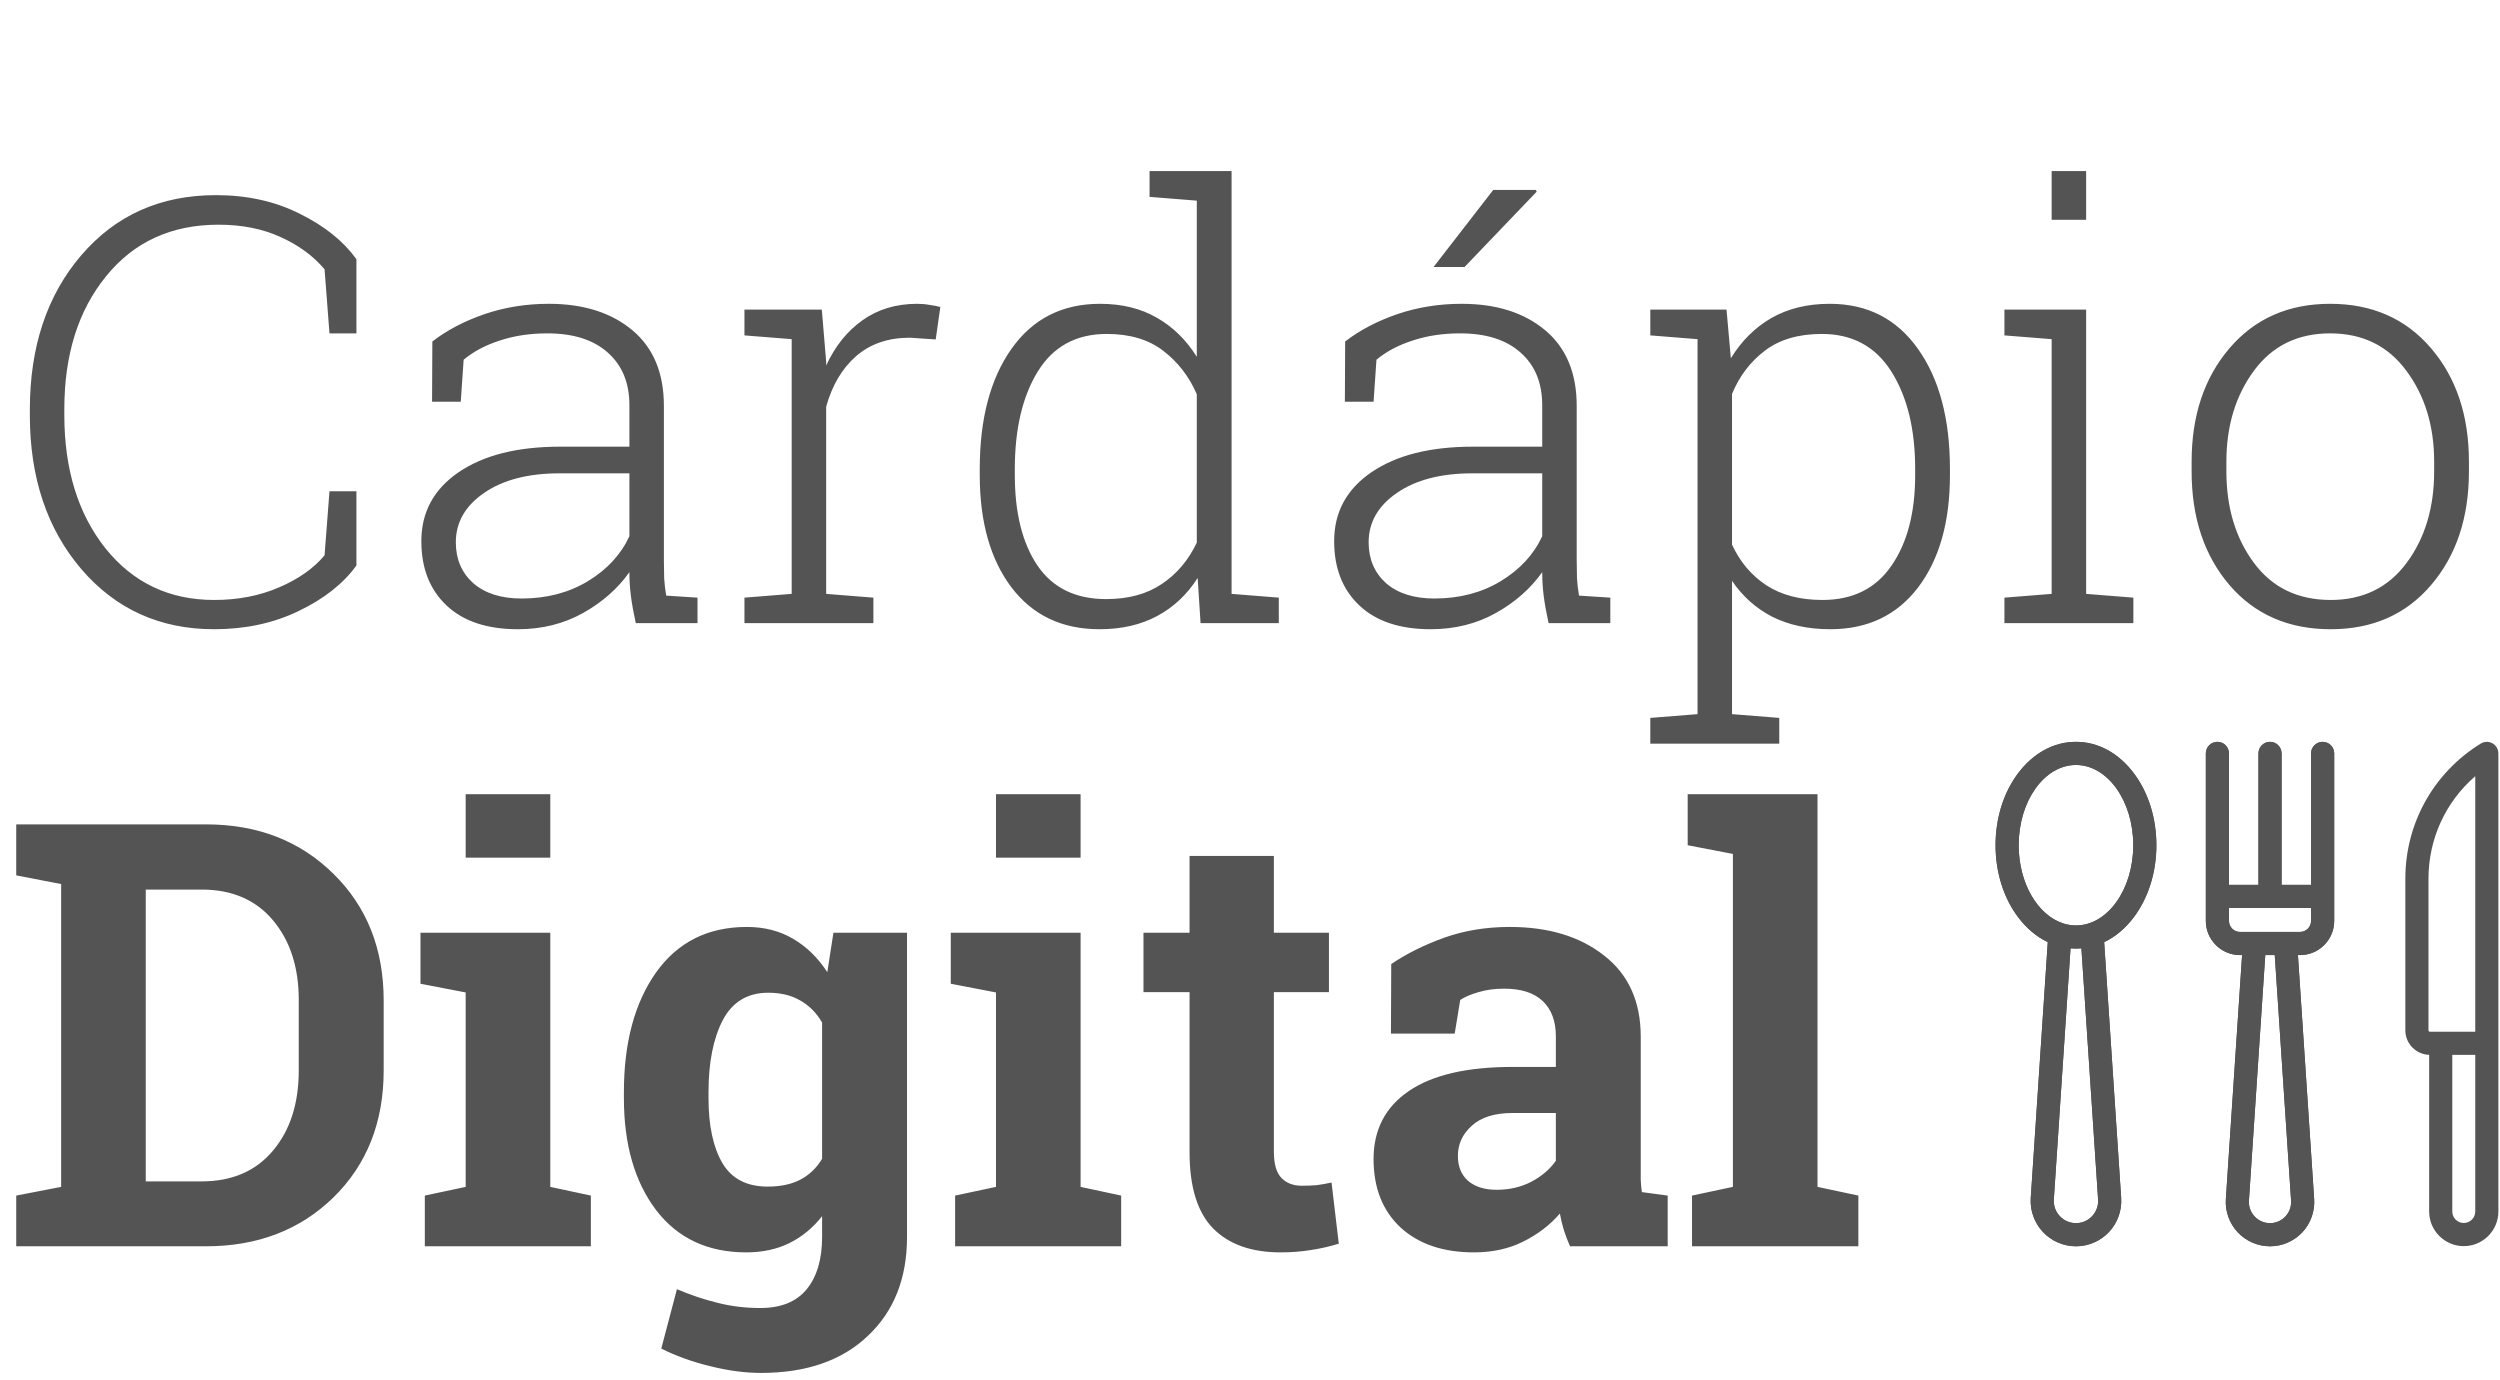 <svg width="337" height="186" viewBox="0 0 337 186" fill="none" xmlns="http://www.w3.org/2000/svg">
<path d="M27.773 111.125C34.727 111.125 40.456 113.352 44.961 117.805C49.466 122.232 51.719 127.922 51.719 134.875V144.289C51.719 151.268 49.466 156.971 44.961 161.398C40.456 165.799 34.727 168 27.773 168H2.188V161.164L8.242 159.992V119.172L2.188 118V111.125H8.242H27.773ZM19.648 119.914V159.25H27.188C31.276 159.25 34.479 157.87 36.797 155.109C39.115 152.349 40.273 148.742 40.273 144.289V134.797C40.273 130.396 39.115 126.815 36.797 124.055C34.479 121.294 31.276 119.914 27.188 119.914H19.648ZM57.266 161.164L62.773 159.992V133.781L56.68 132.609V125.734H74.18V159.992L79.648 161.164V168H57.266V161.164ZM74.18 115.617H62.773V107.062H74.18V115.617ZM84.102 147.219C84.102 140.552 85.547 135.174 88.438 131.086C91.354 126.997 95.43 124.953 100.664 124.953C103.034 124.953 105.117 125.487 106.914 126.555C108.711 127.596 110.247 129.094 111.523 131.047L112.344 125.734H122.266V166.75C122.266 172.323 120.508 176.763 116.992 180.07C113.503 183.404 108.698 185.07 102.578 185.07C100.443 185.07 98.177 184.771 95.781 184.172C93.385 183.599 91.172 182.805 89.141 181.789L91.25 173.781C93.073 174.562 94.896 175.174 96.719 175.617C98.542 176.086 100.469 176.32 102.5 176.32C105.286 176.32 107.37 175.474 108.75 173.781C110.13 172.089 110.82 169.732 110.82 166.711V163.938C109.57 165.526 108.099 166.737 106.406 167.57C104.714 168.404 102.773 168.82 100.586 168.82C95.404 168.82 91.354 166.919 88.438 163.117C85.547 159.289 84.102 154.263 84.102 148.039V147.219ZM95.508 148.039C95.508 151.737 96.133 154.654 97.383 156.789C98.633 158.898 100.664 159.953 103.477 159.953C105.221 159.953 106.693 159.641 107.891 159.016C109.115 158.365 110.091 157.427 110.82 156.203V137.844C110.091 136.568 109.115 135.578 107.891 134.875C106.693 134.172 105.247 133.82 103.555 133.82C100.768 133.82 98.724 135.057 97.422 137.531C96.146 140.005 95.508 143.234 95.508 147.219V148.039ZM128.75 161.164L134.258 159.992V133.781L128.164 132.609V125.734H145.664V159.992L151.133 161.164V168H128.75V161.164ZM145.664 115.617H134.258V107.062H145.664V115.617ZM171.719 115.383V125.734H179.141V133.742H171.719V155.266C171.719 156.906 172.057 158.078 172.734 158.781C173.411 159.484 174.323 159.836 175.469 159.836C176.25 159.836 176.927 159.81 177.5 159.758C178.099 159.68 178.763 159.562 179.492 159.406L180.469 167.648C179.193 168.039 177.93 168.326 176.68 168.508C175.43 168.716 174.076 168.82 172.617 168.82C168.685 168.82 165.651 167.74 163.516 165.578C161.406 163.417 160.352 159.992 160.352 155.305V133.742H154.141V125.734H160.352V115.383H171.719ZM211.641 168C211.328 167.297 211.055 166.581 210.82 165.852C210.586 165.096 210.404 164.341 210.273 163.586C208.919 165.148 207.266 166.411 205.312 167.375C203.385 168.339 201.172 168.82 198.672 168.82C194.531 168.82 191.237 167.701 188.789 165.461C186.367 163.195 185.156 160.122 185.156 156.242C185.156 152.284 186.745 149.224 189.922 147.062C193.099 144.901 197.76 143.82 203.906 143.82H209.727V139.68C209.727 137.648 209.141 136.073 207.969 134.953C206.797 133.833 205.065 133.273 202.773 133.273C201.471 133.273 200.312 133.43 199.297 133.742C198.281 134.029 197.461 134.38 196.836 134.797L196.094 139.328H187.5L187.539 129.953C189.622 128.547 192.005 127.362 194.688 126.398C197.396 125.435 200.339 124.953 203.516 124.953C208.75 124.953 212.995 126.242 216.25 128.82C219.531 131.372 221.172 135.018 221.172 139.758V157.219C221.172 157.87 221.172 158.482 221.172 159.055C221.198 159.628 221.25 160.174 221.328 160.695L224.805 161.164V168H211.641ZM201.758 160.383C203.477 160.383 205.039 160.018 206.445 159.289C207.852 158.534 208.945 157.596 209.727 156.477V150.031H203.906C201.484 150.031 199.648 150.604 198.398 151.75C197.148 152.87 196.523 154.224 196.523 155.812C196.523 157.245 196.979 158.365 197.891 159.172C198.828 159.979 200.117 160.383 201.758 160.383ZM227.5 113.938V107.062H245V159.992L250.508 161.164V168H228.086V161.164L233.594 159.992V115.109L227.5 113.938Z" fill="#545454"/>
<path d="M287.651 104.248C285.596 101.509 282.822 100 279.84 100C276.858 100 274.085 101.509 272.03 104.248C270.076 106.853 269 110.293 269 113.934C269 117.574 270.076 121.014 272.03 123.619C273.173 125.143 274.539 126.285 276.039 126.999L273.745 161.485C273.633 163.165 274.229 164.834 275.38 166.064C276.531 167.294 278.157 167.999 279.841 167.999C281.525 167.999 283.15 167.294 284.301 166.065C285.451 164.835 286.047 163.166 285.935 161.485L283.642 126.999C285.142 126.285 286.508 125.144 287.651 123.62C289.604 121.014 290.681 117.574 290.681 113.934C290.681 110.294 289.605 106.854 287.651 104.248ZM282.023 163.934C281.452 164.544 280.677 164.88 279.841 164.88C279.004 164.88 278.229 164.544 277.657 163.933C277.086 163.322 276.802 162.526 276.857 161.692L279.109 127.834C279.351 127.854 279.595 127.868 279.84 127.868C280.086 127.868 280.329 127.854 280.571 127.834L282.823 161.692C282.878 162.527 282.594 163.323 282.023 163.934ZM279.84 124.749C279.282 124.749 278.737 124.663 278.211 124.504C278.168 124.488 278.124 124.474 278.079 124.461C274.668 123.342 272.119 119.048 272.119 113.934C272.119 107.971 275.583 103.119 279.84 103.119C284.098 103.119 287.562 107.971 287.562 113.934C287.562 119.897 284.098 124.749 279.84 124.749Z" fill="#545454"/>
<path d="M336.782 140.63V101.756L336.769 101.762C336.814 101.418 336.746 101.057 336.549 100.74C336.097 100.007 335.136 99.78 334.403 100.233C328.04 104.167 324.241 110.98 324.24 118.459C324.24 118.46 324.24 118.461 324.24 118.462V138.886C324.24 140.678 325.672 142.137 327.45 142.192V163.311C327.45 165.884 329.543 167.978 332.116 167.978C334.689 167.978 336.782 165.884 336.782 163.311V140.638C336.782 140.635 336.782 140.633 336.782 140.63ZM327.551 139.078C327.445 139.078 327.359 138.992 327.359 138.886V118.465C327.359 118.464 327.359 118.463 327.359 118.463C327.359 113.068 329.672 108.078 333.663 104.632V139.078H327.551ZM333.663 163.312C333.663 164.165 332.969 164.859 332.116 164.859C331.263 164.859 330.569 164.165 330.569 163.312V142.197H333.663V163.312Z" fill="#545454"/>
<path d="M287.651 104.248C285.596 101.509 282.822 100 279.84 100C276.858 100 274.085 101.509 272.03 104.248C270.076 106.853 269 110.293 269 113.934C269 117.574 270.076 121.014 272.03 123.619C273.173 125.143 274.539 126.285 276.039 126.999L273.745 161.485C273.633 163.165 274.229 164.834 275.38 166.064C276.531 167.294 278.157 167.999 279.841 167.999C281.525 167.999 283.15 167.294 284.301 166.065C285.451 164.835 286.047 163.166 285.935 161.485L283.642 126.999C285.142 126.285 286.508 125.144 287.651 123.62C289.604 121.014 290.681 117.574 290.681 113.934C290.681 110.294 289.605 106.854 287.651 104.248ZM282.023 163.934C281.452 164.544 280.677 164.88 279.841 164.88C279.004 164.88 278.229 164.544 277.657 163.933C277.086 163.322 276.802 162.526 276.857 161.692L279.109 127.834C279.351 127.854 279.595 127.868 279.84 127.868C280.086 127.868 280.329 127.854 280.571 127.834L282.823 161.692C282.878 162.527 282.594 163.323 282.023 163.934ZM279.84 124.749C279.282 124.749 278.737 124.663 278.211 124.504C278.168 124.488 278.124 124.474 278.079 124.461C274.668 123.342 272.119 119.048 272.119 113.934C272.119 107.971 275.583 103.119 279.84 103.119C284.098 103.119 287.562 107.971 287.562 113.934C287.562 119.897 284.098 124.749 279.84 124.749Z" fill="#545454"/>
<path d="M313.091 100C312.23 100 311.531 100.699 311.531 101.56V119.277H307.558V101.56C307.558 100.699 306.859 100 305.998 100C305.137 100 304.438 100.699 304.438 101.56V119.277H300.465V101.56C300.465 100.699 299.766 100 298.905 100C298.044 100 297.345 100.699 297.345 101.56V124.136C297.345 126.678 299.414 128.746 301.956 128.746H302.233L300.045 161.637C299.935 163.278 300.517 164.908 301.641 166.109C302.765 167.311 304.353 168 305.998 168C307.643 168 309.231 167.311 310.355 166.109C311.479 164.908 312.06 163.278 311.95 161.638L309.762 128.746H310.04C312.582 128.746 314.651 126.678 314.651 124.136V101.56C314.65 100.699 313.952 100 313.091 100ZM308.077 163.978C307.532 164.56 306.794 164.881 305.998 164.881C305.201 164.881 304.463 164.56 303.919 163.978C303.375 163.397 303.104 162.639 303.157 161.845L305.359 128.746H306.636L308.838 161.845C308.891 162.639 308.621 163.397 308.077 163.978ZM311.531 124.136C311.531 124.958 310.862 125.627 310.04 125.627H303.848C303.846 125.627 303.844 125.627 303.842 125.627H301.956C301.134 125.627 300.465 124.958 300.465 124.136V122.396H311.531V124.136Z" fill="#545454"/>
<path d="M313.091 100C312.23 100 311.531 100.699 311.531 101.56V119.277H307.558V101.56C307.558 100.699 306.859 100 305.998 100C305.137 100 304.438 100.699 304.438 101.56V119.277H300.465V101.56C300.465 100.699 299.766 100 298.905 100C298.044 100 297.345 100.699 297.345 101.56V124.136C297.345 126.678 299.414 128.746 301.956 128.746H302.233L300.045 161.637C299.935 163.278 300.517 164.908 301.641 166.109C302.765 167.311 304.353 168 305.998 168C307.643 168 309.231 167.311 310.355 166.109C311.479 164.908 312.06 163.278 311.95 161.638L309.762 128.746H310.04C312.582 128.746 314.651 126.678 314.651 124.136V101.56C314.65 100.699 313.952 100 313.091 100ZM308.077 163.978C307.532 164.56 306.794 164.881 305.998 164.881C305.201 164.881 304.463 164.56 303.919 163.978C303.375 163.397 303.104 162.639 303.157 161.845L305.359 128.746H306.636L308.838 161.845C308.891 162.639 308.621 163.397 308.077 163.978ZM311.531 124.136C311.531 124.958 310.862 125.627 310.04 125.627H303.848C303.846 125.627 303.844 125.627 303.842 125.627H301.956C301.134 125.627 300.465 124.958 300.465 124.136V122.396H311.531V124.136Z" fill="#545454"/>
<path d="M48.047 44.938H44.414L43.75 36.305C42.24 34.508 40.273 33.062 37.852 31.969C35.43 30.849 32.63 30.289 29.453 30.289C23.099 30.289 18.047 32.607 14.297 37.242C10.547 41.852 8.672 47.815 8.672 55.133V55.953C8.672 63.271 10.521 69.26 14.219 73.922C17.943 78.557 22.826 80.875 28.867 80.875C32.07 80.875 34.974 80.315 37.578 79.195C40.208 78.076 42.266 76.63 43.75 74.859L44.414 66.227H48.047V76.227C46.276 78.674 43.685 80.719 40.273 82.359C36.888 84 33.086 84.82 28.867 84.82C21.576 84.82 15.612 82.125 10.977 76.734C6.341 71.318 4.023 64.391 4.023 55.953V55.211C4.023 46.747 6.328 39.82 10.938 34.43C15.573 29.013 21.628 26.305 29.102 26.305C33.32 26.305 37.083 27.138 40.391 28.805C43.724 30.445 46.276 32.49 48.047 34.938V44.938ZM85.703 84C85.391 82.568 85.169 81.331 85.039 80.289C84.909 79.247 84.844 78.193 84.844 77.125C83.281 79.338 81.198 81.174 78.594 82.633C75.99 84.091 73.06 84.82 69.805 84.82C65.664 84.82 62.461 83.753 60.195 81.617C57.93 79.482 56.797 76.591 56.797 72.945C56.797 69.039 58.477 65.94 61.836 63.648C65.195 61.357 69.753 60.211 75.508 60.211H84.844V54.625C84.844 51.604 83.867 49.234 81.914 47.516C79.987 45.797 77.279 44.938 73.789 44.938C71.445 44.938 69.297 45.263 67.344 45.914C65.417 46.539 63.802 47.398 62.5 48.492L62.109 54.156H58.242L58.281 46.031C60.234 44.521 62.565 43.297 65.273 42.359C68.008 41.422 70.912 40.953 73.984 40.953C78.646 40.953 82.396 42.138 85.234 44.508C88.073 46.878 89.492 50.276 89.492 54.703V75.484C89.492 76.344 89.505 77.177 89.531 77.984C89.583 78.766 89.674 79.534 89.805 80.289L94.023 80.562V84H85.703ZM70.312 80.68C73.698 80.68 76.68 79.898 79.258 78.336C81.836 76.773 83.698 74.755 84.844 72.281V63.805H75.43C71.185 63.805 67.787 64.69 65.234 66.461C62.708 68.206 61.445 70.419 61.445 73.102C61.445 75.367 62.227 77.203 63.789 78.609C65.378 79.99 67.552 80.68 70.312 80.68ZM110.781 41.734L111.367 48.766V49.273C112.565 46.669 114.193 44.638 116.25 43.18C118.333 41.695 120.794 40.953 123.633 40.953C124.232 40.953 124.805 41.005 125.352 41.109C125.924 41.188 126.393 41.279 126.758 41.383L126.133 45.758L122.656 45.523C119.714 45.523 117.292 46.357 115.391 48.023C113.516 49.664 112.174 51.93 111.367 54.82V80.055L117.734 80.562V84H100.352V80.562L106.719 80.055V45.719L100.352 45.211V41.734H106.719H110.781ZM161.445 77.906C160.039 80.12 158.229 81.826 156.016 83.023C153.802 84.221 151.198 84.82 148.203 84.82C143.151 84.82 139.193 82.932 136.328 79.156C133.49 75.38 132.07 70.341 132.07 64.039V63.219C132.07 56.474 133.49 51.083 136.328 47.047C139.193 42.984 143.177 40.953 148.281 40.953C151.224 40.953 153.776 41.578 155.938 42.828C158.099 44.052 159.896 45.81 161.328 48.102V27.047L154.961 26.539V23.062H161.328H166.016V80.055L172.383 80.562V84H161.836L161.445 77.906ZM136.797 64.039C136.797 69.143 137.812 73.206 139.844 76.227C141.901 79.247 144.987 80.758 149.102 80.758C152.096 80.758 154.596 80.081 156.602 78.727C158.633 77.372 160.208 75.51 161.328 73.141V53.141C160.286 50.745 158.776 48.792 156.797 47.281C154.844 45.771 152.305 45.016 149.18 45.016C145.065 45.016 141.966 46.708 139.883 50.094C137.826 53.453 136.797 57.828 136.797 63.219V64.039ZM208.75 84C208.438 82.568 208.216 81.331 208.086 80.289C207.956 79.247 207.891 78.193 207.891 77.125C206.328 79.338 204.245 81.174 201.641 82.633C199.036 84.091 196.107 84.82 192.852 84.82C188.711 84.82 185.508 83.753 183.242 81.617C180.977 79.482 179.844 76.591 179.844 72.945C179.844 69.039 181.523 65.94 184.883 63.648C188.242 61.357 192.799 60.211 198.555 60.211H207.891V54.625C207.891 51.604 206.914 49.234 204.961 47.516C203.034 45.797 200.326 44.938 196.836 44.938C194.492 44.938 192.344 45.263 190.391 45.914C188.464 46.539 186.849 47.398 185.547 48.492L185.156 54.156H181.289L181.328 46.031C183.281 44.521 185.612 43.297 188.32 42.359C191.055 41.422 193.958 40.953 197.031 40.953C201.693 40.953 205.443 42.138 208.281 44.508C211.12 46.878 212.539 50.276 212.539 54.703V75.484C212.539 76.344 212.552 77.177 212.578 77.984C212.63 78.766 212.721 79.534 212.852 80.289L217.07 80.562V84H208.75ZM193.359 80.68C196.745 80.68 199.727 79.898 202.305 78.336C204.883 76.773 206.745 74.755 207.891 72.281V63.805H198.477C194.232 63.805 190.833 64.69 188.281 66.461C185.755 68.206 184.492 70.419 184.492 73.102C184.492 75.367 185.273 77.203 186.836 78.609C188.424 79.99 190.599 80.68 193.359 80.68ZM201.289 25.602H207.031L207.148 25.836L197.422 35.992H193.242L201.289 25.602ZM222.461 45.211V41.734H232.734L233.32 48.297C234.753 45.953 236.576 44.143 238.789 42.867C241.029 41.591 243.646 40.953 246.641 40.953C251.719 40.953 255.69 42.984 258.555 47.047C261.419 51.083 262.852 56.474 262.852 63.219V64.039C262.852 70.367 261.419 75.419 258.555 79.195C255.69 82.945 251.745 84.82 246.719 84.82C243.75 84.82 241.146 84.26 238.906 83.141C236.693 81.995 234.883 80.38 233.477 78.297V96.266L239.844 96.773V100.25H222.461V96.773L228.828 96.266V45.719L222.461 45.211ZM258.164 63.219C258.164 57.854 257.096 53.479 254.961 50.094C252.826 46.708 249.701 45.016 245.586 45.016C242.435 45.016 239.87 45.771 237.891 47.281C235.938 48.766 234.466 50.706 233.477 53.102V73.414C234.544 75.732 236.081 77.555 238.086 78.883C240.117 80.211 242.643 80.875 245.664 80.875C249.753 80.875 252.852 79.338 254.961 76.266C257.096 73.193 258.164 69.117 258.164 64.039V63.219ZM270.195 80.562L276.562 80.055V45.719L270.195 45.211V41.734H281.211V80.055L287.578 80.562V84H270.195V80.562ZM281.211 29.625H276.562V23.062H281.211V29.625ZM295.43 62.242C295.43 56.018 297.135 50.914 300.547 46.93C303.958 42.945 308.477 40.953 314.102 40.953C319.753 40.953 324.284 42.945 327.695 46.93C331.107 50.914 332.812 56.018 332.812 62.242V63.531C332.812 69.781 331.107 74.898 327.695 78.883C324.31 82.841 319.805 84.82 314.18 84.82C308.503 84.82 303.958 82.841 300.547 78.883C297.135 74.898 295.43 69.781 295.43 63.531V62.242ZM300.117 63.531C300.117 68.427 301.354 72.542 303.828 75.875C306.302 79.208 309.753 80.875 314.18 80.875C318.529 80.875 321.94 79.208 324.414 75.875C326.888 72.542 328.125 68.427 328.125 63.531V62.242C328.125 57.425 326.875 53.336 324.375 49.977C321.901 46.617 318.477 44.938 314.102 44.938C309.727 44.938 306.302 46.617 303.828 49.977C301.354 53.336 300.117 57.425 300.117 62.242V63.531Z" fill="#545454"/>
</svg>
